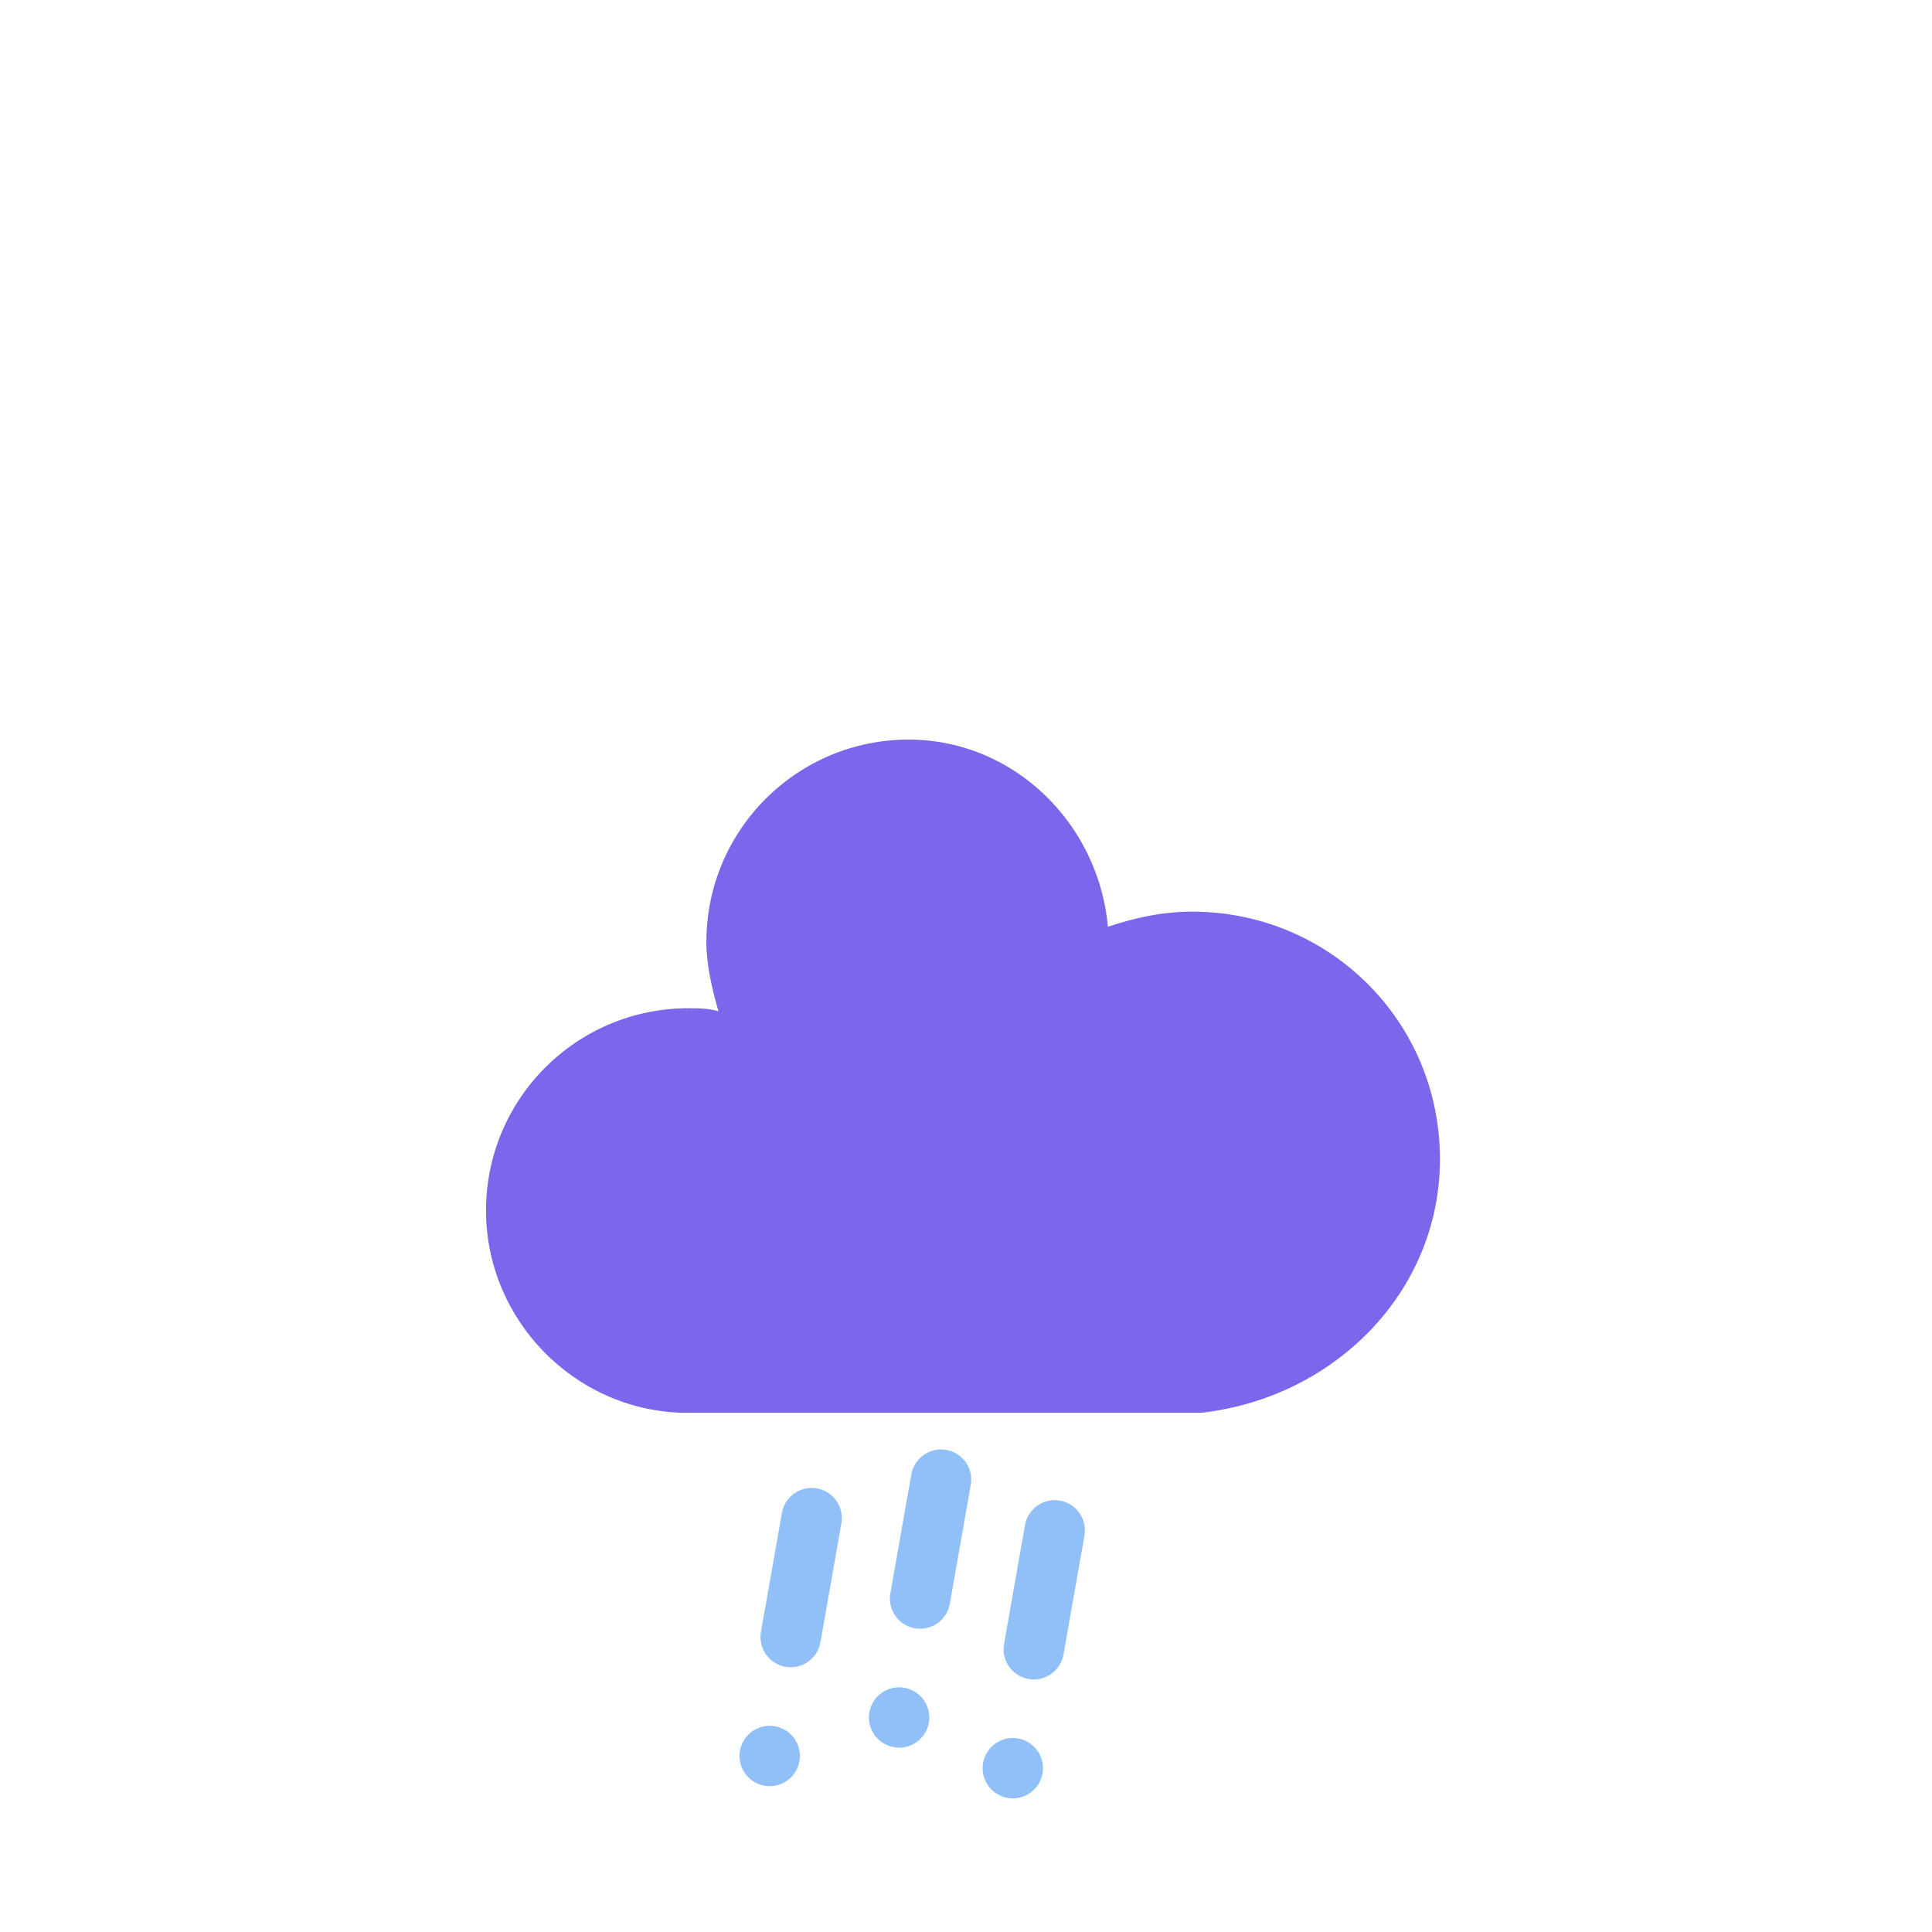 <?xml version="1.0" encoding="UTF-8" standalone="no"?>
<svg
   xmlns:dc="http://purl.org/dc/elements/1.1/"
   xmlns:cc="http://creativecommons.org/ns#"
   xmlns:rdf="http://www.w3.org/1999/02/22-rdf-syntax-ns#"
   xmlns:svg="http://www.w3.org/2000/svg"
   xmlns="http://www.w3.org/2000/svg"
   xmlns:sodipodi="http://sodipodi.sourceforge.net/DTD/sodipodi-0.dtd"
   xmlns:inkscape="http://www.inkscape.org/namespaces/inkscape"
   version="1.1"
   width="64"
   height="64"
   viewbox="0 0 64 64"
   id="svg1331"
   sodipodi:docname="rain_color.svg"
   inkscape:version="1.0.2 (e86c870879, 2021-01-15)">
  <sodipodi:namedview
     pagecolor="#ffffff"
     bordercolor="#666666"
     borderopacity="1"
     objecttolerance="10"
     gridtolerance="10"
     guidetolerance="10"
     inkscape:pageopacity="0"
     inkscape:pageshadow="2"
     inkscape:window-width="435"
     inkscape:window-height="718"
     id="namedview1333"
     showgrid="false"
     inkscape:zoom="8.828125"
     inkscape:cx="11.044248"
     inkscape:cy="32"
     inkscape:window-x="12"
     inkscape:window-y="12"
     inkscape:window-maximized="0"
     inkscape:current-layer="g1320"
     inkscape:document-rotation="0" />
  <defs
     id="defs1314">
    <filter
       id="blur"
       width="200%"
       height="200%">
      <feGaussianBlur
         in="SourceAlpha"
         stdDeviation="3"
         id="feGaussianBlur1299" />
      <feOffset
         dx="0"
         dy="4"
         result="offsetblur"
         id="feOffset1301" />
      <feComponentTransfer
         id="feComponentTransfer1305">
        <feFuncA
           type="linear"
           slope="0.05"
           id="feFuncA1303" />
      </feComponentTransfer>
      <feMerge
         id="feMerge1311">
        <feMergeNode
           id="feMergeNode1307" />
        <feMergeNode
           in="SourceGraphic"
           id="feMergeNode1309" />
      </feMerge>
    </filter>
  </defs>
  <g
     filter="url(#blur)"
     id="rainy-6">
    <g
       transform="translate(20,10)"
       id="g1320">
      <g
         id="g1318"
         style="fill:#7b67eb;fill-opacity:1;stroke:none">
        <path
           d="M47.7,35.4c0-4.6-3.7-8.2-8.2-8.2c-1,0-1.9,0.2-2.8,0.5c-0.3-3.4-3.1-6.2-6.6-6.2c-3.7,0-6.7,3-6.7,6.7c0,0.8,0.2,1.6,0.4,2.3    c-0.3-0.1-0.7-0.1-1-0.1c-3.7,0-6.7,3-6.7,6.7c0,3.6,2.9,6.6,6.5,6.7l17.2,0C44.2,43.3,47.7,39.8,47.7,35.4z"
           fill="#57A0EE"
           stroke="#FFFFFF"
           stroke-linejoin="round"
           stroke-width="1.2"
           transform="translate(-20,-11)"
           id="path1316"
           style="fill:#7b67eb;fill-opacity:1;stroke:none" />
      </g>
    </g>
    <g
       transform="translate(31,46), rotate(10)"
       id="g1328">
      <line
         class="am-weather-rain-1"
         fill="none"
         stroke="#91C0F8"
         stroke-dasharray="4,4"
         stroke-linecap="round"
         stroke-width="2"
         transform="translate(-4,1)"
         x1="0"
         x2="0"
         y1="0"
         y2="8"
         id="line1322" />
      <line
         class="am-weather-rain-2"
         fill="none"
         stroke="#91C0F8"
         stroke-dasharray="4,4"
         stroke-linecap="round"
         stroke-width="2"
         transform="translate(0,-1)"
         x1="0"
         x2="0"
         y1="0"
         y2="8"
         id="line1324" />
      <line
         class="am-weather-rain-1"
         fill="none"
         stroke="#91C0F8"
         stroke-dasharray="4,4"
         stroke-linecap="round"
         stroke-width="2"
         transform="translate(4,0)"
         x1="0"
         x2="0"
         y1="0"
         y2="8"
         id="line1326" />
    </g>
  </g>
</svg>
